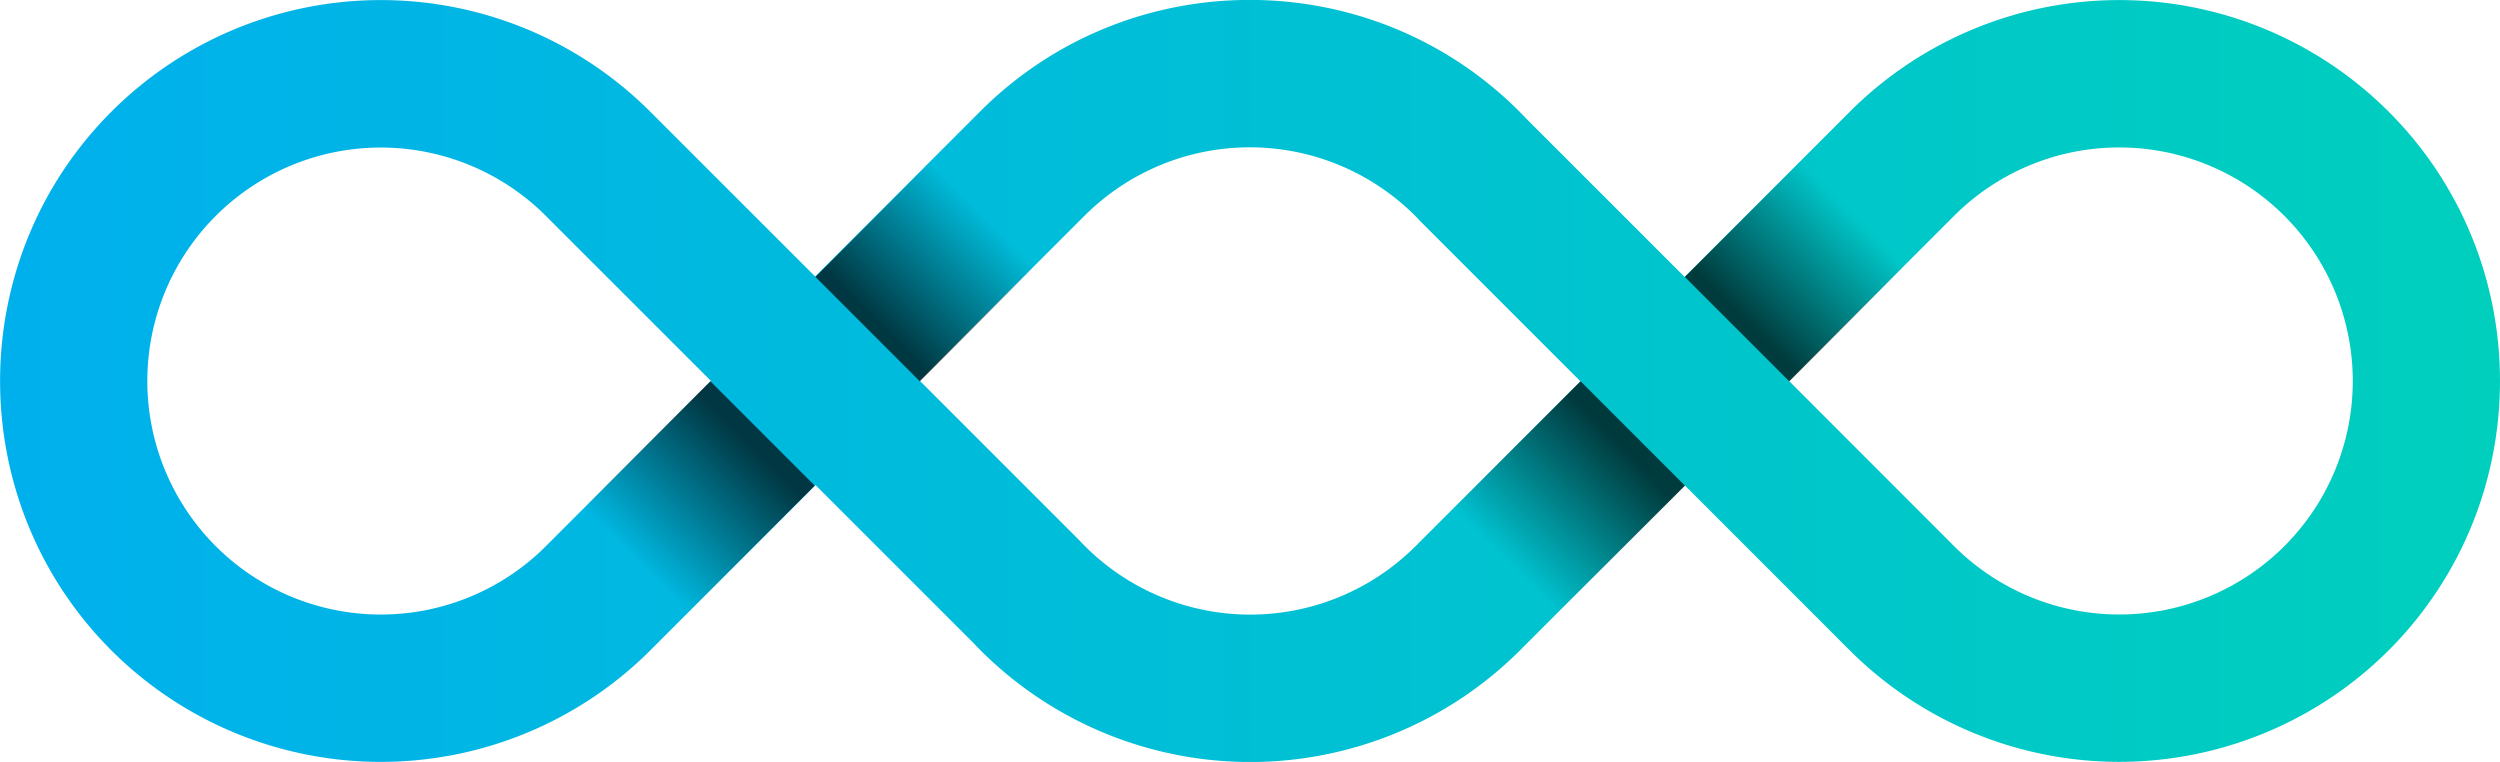 <svg xmlns="http://www.w3.org/2000/svg" xmlns:xlink="http://www.w3.org/1999/xlink" viewBox="0 0 1220.6 372"><defs><style>.cls-1{fill:url(#linear-gradient);}.cls-2,.cls-3,.cls-4,.cls-5{opacity:0.7;}.cls-2{fill:url(#linear-gradient-2);}.cls-3{fill:url(#linear-gradient-3);}.cls-4{fill:url(#linear-gradient-4);}.cls-5{fill:url(#linear-gradient-5);}</style><linearGradient id="linear-gradient" x1="1220.6" y1="186" x2="0" y2="186" gradientUnits="userSpaceOnUse"><stop offset="0" stop-color="#00cfbd"/><stop offset="1" stop-color="#00b0ed"/></linearGradient><linearGradient id="linear-gradient-2" x1="-473.18" y1="-2901.52" x2="-473.18" y2="-2819.99" gradientTransform="translate(-1980.95 598.38) rotate(90)" gradientUnits="userSpaceOnUse"><stop offset="0.09" stop-opacity="0"/><stop offset="1"/></linearGradient><linearGradient id="linear-gradient-3" x1="-773.34" y1="-2601.36" x2="-773.34" y2="-2519.83" gradientTransform="translate(-2105.28 898.54) rotate(90)" xlink:href="#linear-gradient-2"/><linearGradient id="linear-gradient-4" x1="-3202.76" y1="24.6" x2="-3202.76" y2="110.55" gradientTransform="translate(697.02 -2955.63) rotate(-90)" gradientUnits="userSpaceOnUse"><stop offset="0.03" stop-opacity="0"/><stop offset="0.95"/></linearGradient><linearGradient id="linear-gradient-5" x1="-2902.34" y1="-275.81" x2="-2902.34" y2="-189.87" gradientTransform="translate(572.58 -2655.21) rotate(-90)" xlink:href="#linear-gradient-4"/></defs><g id="Layer_2" data-name="Layer 2"><g id="Layer_1-2" data-name="Layer 1"><path class="cls-1" d="M1166.21,54.49a186,186,0,0,0-263,0l-80.7,80.72L745.27,58c-1.28-1.35-2.45-2.55-3.57-3.68-72.52-72.48-190.52-72.48-263.05,0L398,135,317.43,54.49h0a186,186,0,0,0-263,0c-72.52,72.54-72.52,190.57,0,263.11a186.18,186.18,0,0,0,263,0l80.74-80.76L475.34,314c1.29,1.37,2.43,2.55,3.56,3.68a186.29,186.29,0,0,0,263.05,0L822.61,237l80.56,80.58a186.18,186.18,0,0,0,263,0C1238.73,245.06,1238.73,127,1166.21,54.49ZM266.52,266.67a114,114,0,1,1,0-161.26L347.13,186Zm424.52.08a114.16,114.16,0,0,1-161.22,0c-.72-.72-1.5-1.53-2.45-2.54l-.37-.39-78-78,80.61-80.57a114.16,114.16,0,0,1,161.21,0c.72.73,1.52,1.55,2.45,2.54l.37.39,78,78Zm424.26-.08a114.1,114.1,0,0,1-161.22,0L873.47,186l80.61-80.63A114,114,0,1,1,1115.3,266.67Z"/><rect class="cls-2" x="833.4" y="89.16" width="100.4" height="72.09" transform="translate(170.27 661.47) rotate(-45)"/><rect class="cls-3" x="408.91" y="89.16" width="100.4" height="72.09" transform="translate(45.94 361.31) rotate(-45)"/><rect class="cls-4" x="711.48" y="211.08" width="100.4" height="72.09" transform="translate(48.34 610.97) rotate(-45)"/><rect class="cls-5" x="286.62" y="211.08" width="100.4" height="72.09" transform="translate(-76.09 310.55) rotate(-45)"/></g></g></svg>
